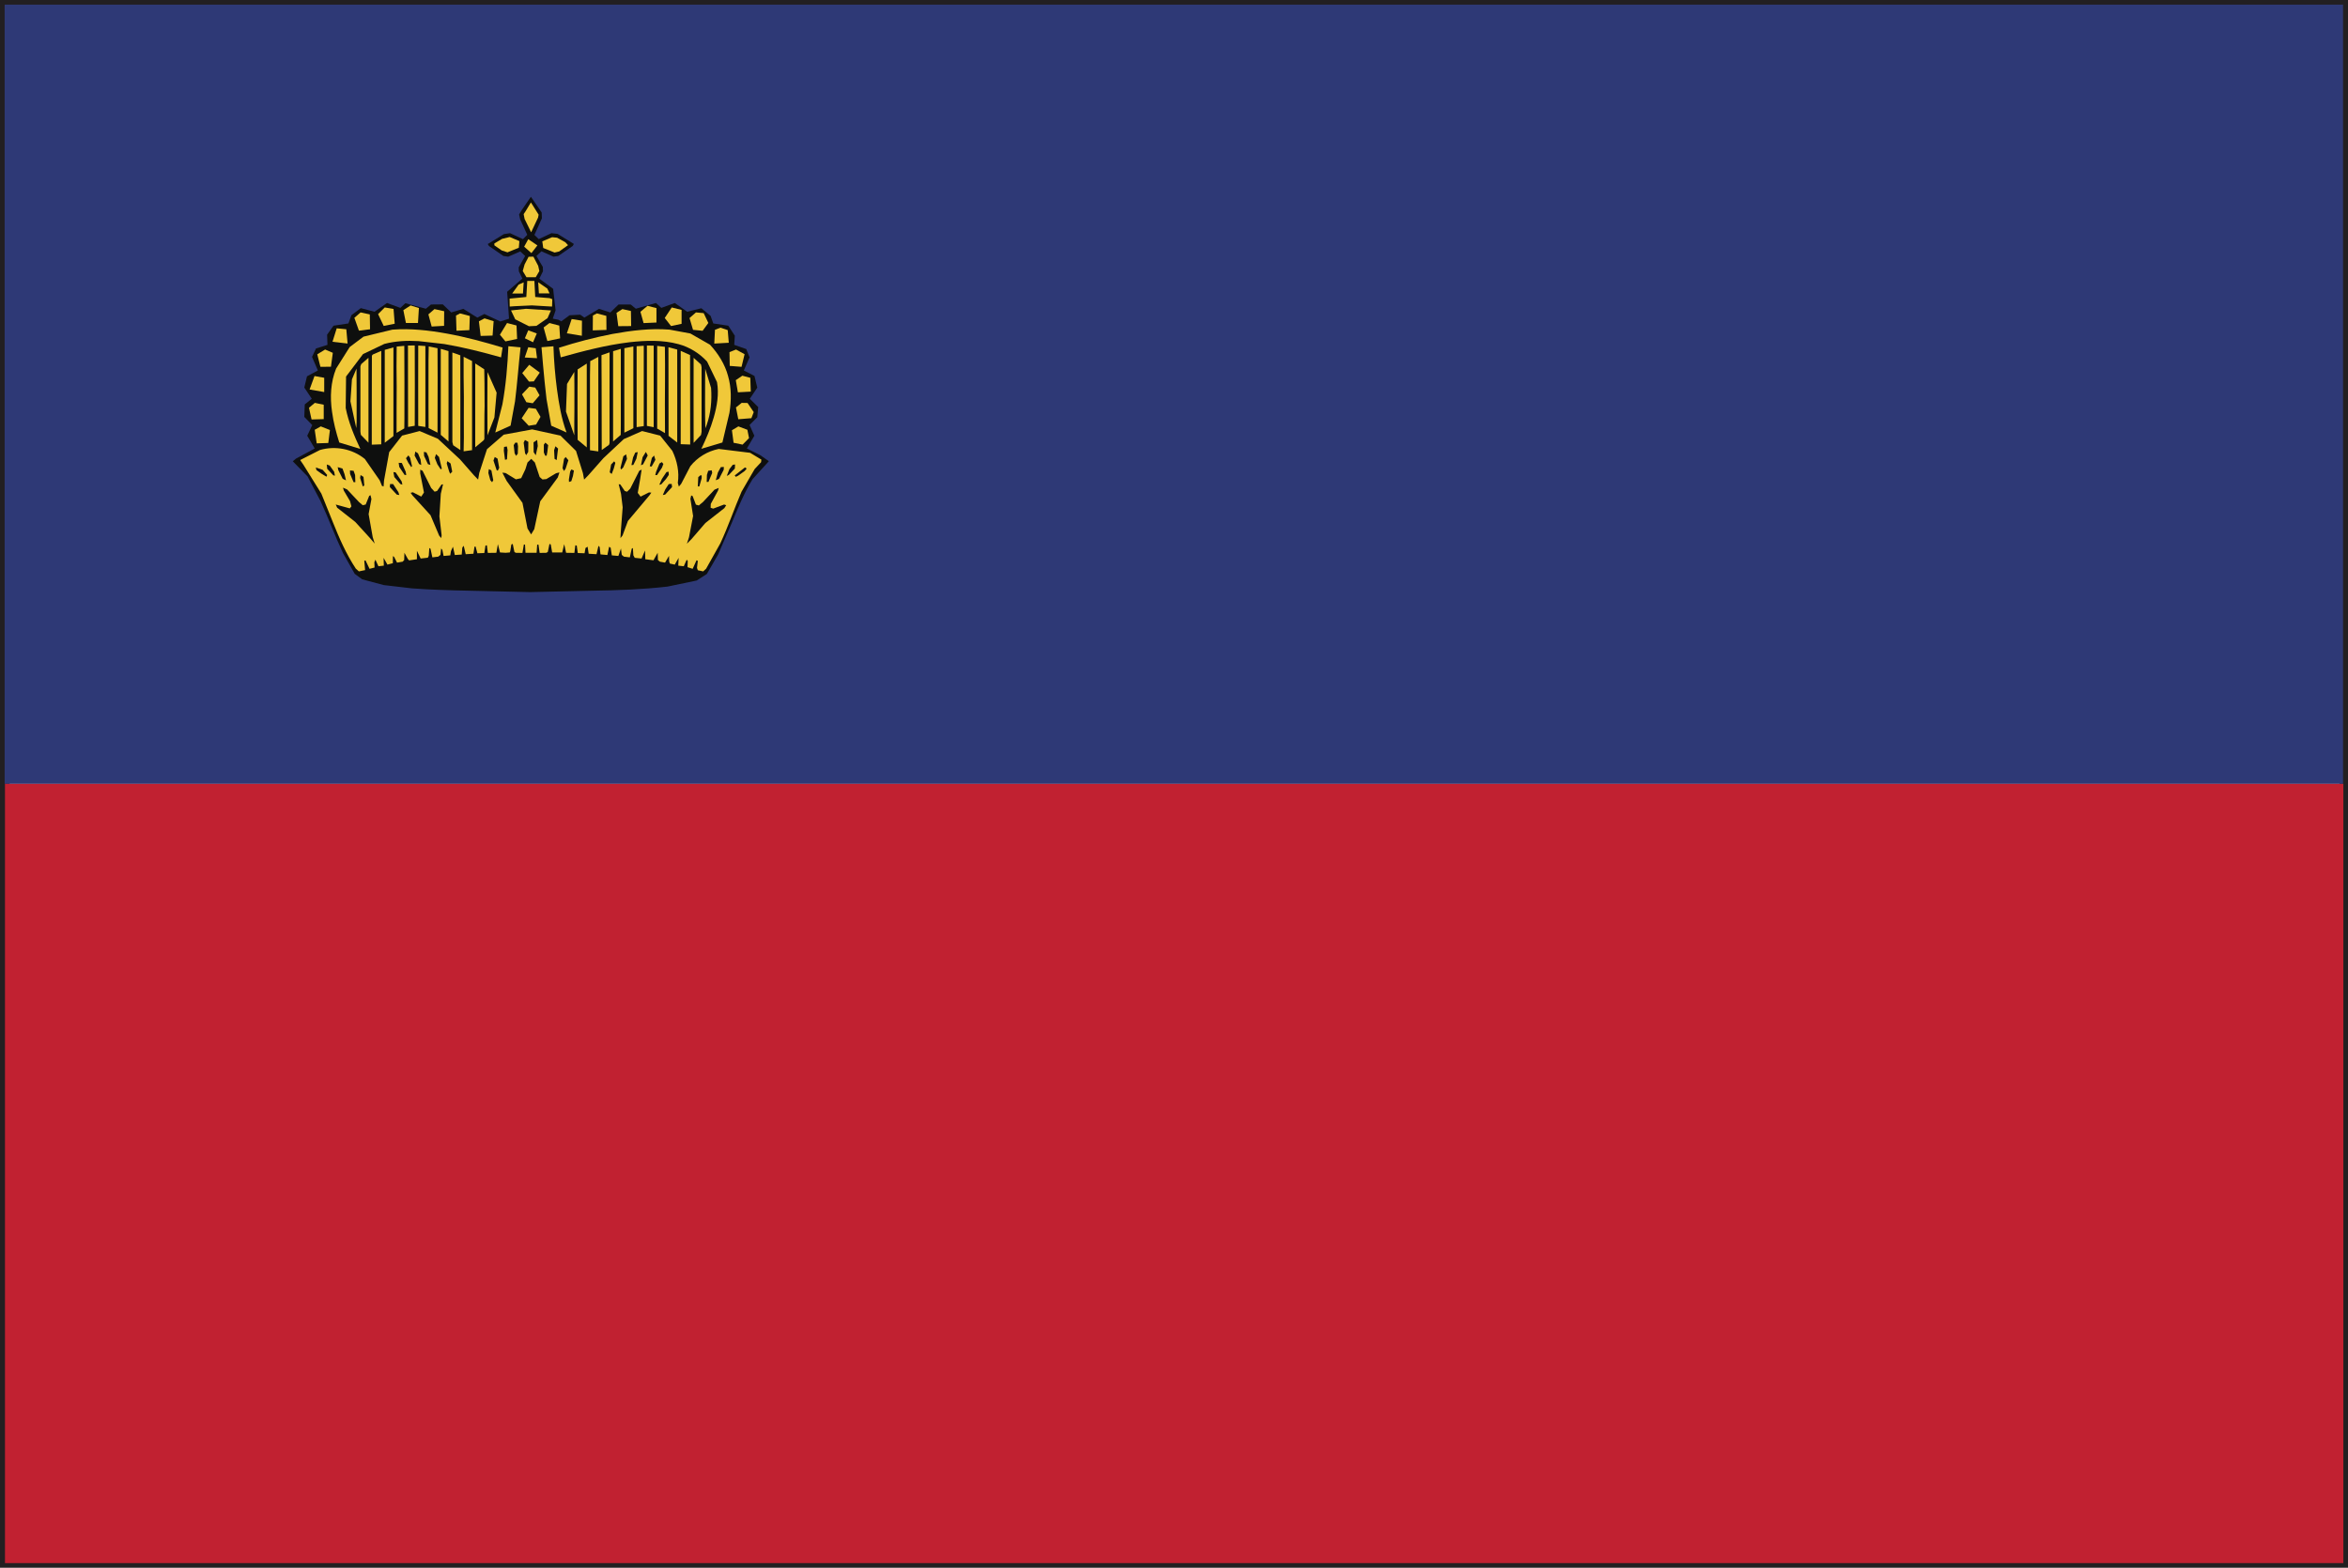 <?xml version="1.0" encoding="UTF-8" standalone="no"?>
<!-- Created with Inkscape (http://www.inkscape.org/) -->

<svg
   xmlns:dc="http://purl.org/dc/elements/1.1/"
   xmlns:cc="http://creativecommons.org/ns#"
   xmlns:rdf="http://www.w3.org/1999/02/22-rdf-syntax-ns#"
   xmlns:svg="http://www.w3.org/2000/svg"
   xmlns="http://www.w3.org/2000/svg"
   xmlns:sodipodi="http://sodipodi.sourceforge.net/DTD/sodipodi-0.dtd"
   xmlns:inkscape="http://www.inkscape.org/namespaces/inkscape"
   width="7.085mm"
   height="4.733mm"
   viewBox="0 0 7.085 4.733"
   version="1.1"
   id="svg8"
   inkscape:version="0.92.4 (5da689c313, 2019-01-14)"
   sodipodi:docname="liechtenstein.svg">
  <defs
     id="defs2">
    <radialGradient
       id="radialGradient37584"
       spreadMethod="pad"
       gradientTransform="matrix(0.975,0,0,0.975,159.641,365.069)"
       gradientUnits="userSpaceOnUse"
       r="1"
       cy="0"
       cx="0"
       fy="0"
       fx="0">
      <stop
         id="stop37578"
         offset="0"
         style="stop-opacity:1;stop-color:#852c26" />
      <stop
         id="stop37580"
         offset="0.002"
         style="stop-opacity:1;stop-color:#852c26" />
      <stop
         id="stop37582"
         offset="1"
         style="stop-opacity:1;stop-color:#451617" />
    </radialGradient>
    <clipPath
       id="clipPath37532"
       clipPathUnits="userSpaceOnUse">
      <path
         inkscape:connector-curvature="0"
         id="path37530"
         d="M 0,400 H 400 V 0 H 0 Z" />
    </clipPath>
    <radialGradient
       id="radialGradient37522"
       spreadMethod="pad"
       gradientTransform="matrix(-0.264,0,0,0.264,159.687,365.89)"
       gradientUnits="userSpaceOnUse"
       r="1"
       cy="0"
       cx="0"
       fy="0"
       fx="0">
      <stop
         id="stop37516"
         offset="0"
         style="stop-opacity:1;stop-color:#852c26" />
      <stop
         id="stop37518"
         offset="0.002"
         style="stop-opacity:1;stop-color:#852c26" />
      <stop
         id="stop37520"
         offset="1"
         style="stop-opacity:1;stop-color:#451617" />
    </radialGradient>
    <clipPath
       id="clipPath37354"
       clipPathUnits="userSpaceOnUse">
      <path
         inkscape:connector-curvature="0"
         id="path37352"
         d="M 0,400 H 400 V 0 H 0 Z" />
    </clipPath>
    <radialGradient
       id="radialGradient37344"
       spreadMethod="pad"
       gradientTransform="matrix(0.975,0,0,0.975,155.76,365.069)"
       gradientUnits="userSpaceOnUse"
       r="1"
       cy="0"
       cx="0"
       fy="0"
       fx="0">
      <stop
         id="stop37338"
         offset="0"
         style="stop-opacity:1;stop-color:#eee54f" />
      <stop
         id="stop37340"
         offset="0.998"
         style="stop-opacity:1;stop-color:#e04a20" />
      <stop
         id="stop37342"
         offset="1"
         style="stop-opacity:1;stop-color:#e04a20" />
    </radialGradient>
    <clipPath
       id="clipPath37272"
       clipPathUnits="userSpaceOnUse">
      <path
         inkscape:connector-curvature="0"
         id="path37270"
         d="M 0,400 H 400 V 0 H 0 Z" />
    </clipPath>
    <radialGradient
       id="radialGradient37262"
       spreadMethod="pad"
       gradientTransform="matrix(0.264,0,0,0.264,155.715,365.891)"
       gradientUnits="userSpaceOnUse"
       r="1"
       cy="0"
       cx="0"
       fy="0"
       fx="0">
      <stop
         id="stop37256"
         offset="0"
         style="stop-opacity:1;stop-color:#eee54f" />
      <stop
         id="stop37258"
         offset="0.998"
         style="stop-opacity:1;stop-color:#e04a20" />
      <stop
         id="stop37260"
         offset="1"
         style="stop-opacity:1;stop-color:#e04a20" />
    </radialGradient>
  </defs>
  <sodipodi:namedview
     id="base"
     pagecolor="#ffffff"
     bordercolor="#666666"
     borderopacity="1.0"
     inkscape:pageopacity="0.0"
     inkscape:pageshadow="2"
     inkscape:zoom="11.2"
     inkscape:cx="23.889288"
     inkscape:cy="10.297204"
     inkscape:document-units="mm"
     inkscape:current-layer="layer1"
     showgrid="false"
     inkscape:window-width="954"
     inkscape:window-height="630"
     inkscape:window-x="-3"
     inkscape:window-y="6"
     inkscape:window-maximized="0" />
  <g
     inkscape:label="Layer 1"
     inkscape:groupmode="layer"
     id="layer1"
     transform="translate(-57.14,-95.816)">
    <g
       id="g11018"
       transform="matrix(0.353,0,0,-0.353,57.169,100.519)">
      <path
         d="M 0,0 H 19.917 L 19.916,13.251 H 0 Z M 19.959,-0.041 V 0 Z M -0.083,-0.082 V 13.333 H 20 V -0.041 -0.082 Z"
         style="fill:#221f21;fill-opacity:1;fill-rule:nonzero;stroke:none"
         id="path11020"
         inkscape:connector-curvature="0" />
    </g>
    <path
       d="m 64.21,95.83 h -7.056 v 2.352 h 7.056 z"
       style="fill:#2e3976;fill-opacity:1;fill-rule:nonzero;stroke:none;stroke-width:0.353"
       id="path11022"
       inkscape:connector-curvature="0" />
    <path
       d="m 57.155,100.534 h 7.056 v -2.352 h -7.056 z"
       style="fill:#c12131;fill-opacity:1;fill-rule:nonzero;stroke:none;stroke-width:0.353"
       id="path11024"
       inkscape:connector-curvature="0" />
    <g
       id="g11026"
       transform="matrix(0.353,0,0,-0.353,58.742,96.41)">
      <path
         d="M 0,0 V 0 L 0.092,-0.134 0.094,-0.184 0.03,-0.326 0.067,-0.362 0.176,-0.311 0.228,-0.317 0.367,-0.403 0.358,-0.42 0.234,-0.506 0.193,-0.512 0.09,-0.466 0.047,-0.506 0.102,-0.6 0.103,-0.637 0.072,-0.7 0.19,-0.787 0.211,-0.971 0.187,-1.042 0.234,-1.051 0.26,-1.065 l 0.07,0.052 0.092,0.005 0.035,-0.025 0.125,0.075 0.097,-0.031 0.07,0.068 H 0.853 L 0.897,-0.957 1.069,-0.908 1.115,-0.95 1.23,-0.908 1.336,-0.983 1.457,-0.953 1.536,-1.018 1.559,-1.083 1.687,-1.102 1.743,-1.188 1.738,-1.266 1.841,-1.302 1.869,-1.373 1.82,-1.485 1.911,-1.532 1.935,-1.632 1.871,-1.727 1.943,-1.798 1.935,-1.885 1.869,-1.951 1.91,-2.043 1.846,-2.152 1.96,-2.209 2.033,-2.26 V -2.262 L 1.895,-2.414 C 1.821,-2.534 1.769,-2.664 1.715,-2.793 L 1.601,-3.057 1.504,-3.225 1.417,-3.281 1.167,-3.333 C 0.957,-3.357 0.744,-3.365 0.532,-3.368 l -0.539,-0.012 -0.526,0.012 c -0.162,0.003 -0.323,0.008 -0.485,0.02 l -0.24,0.028 -0.184,0.049 -0.064,0.047 -0.101,0.179 c -0.068,0.145 -0.123,0.295 -0.19,0.441 l -0.112,0.213 -0.126,0.129 v 10e-4 l 0.028,0.023 0.159,0.086 -0.064,0.109 0.043,0.091 -0.068,0.07 0.004,0.107 0.06,0.048 -0.064,0.096 0.023,0.096 0.093,0.05 -0.05,0.116 0.034,0.072 0.098,0.031 -0.003,0.087 0.055,0.077 0.127,0.019 0.026,0.071 0.08,0.06 0.117,-0.031 0.107,0.075 0.114,-0.042 0.043,0.04 0.175,-0.047 0.044,0.036 0.101,0.001 0.072,-0.069 0.103,0.031 0.12,-0.075 0.06,0.031 0.137,-0.064 0.074,0.024 -0.016,0.23 0.13,0.113 -0.03,0.062 -0.001,0.034 0.055,0.097 -0.042,0.039 -0.103,-0.045 -0.041,0.006 -0.123,0.085 -0.011,0.017 0.138,0.085 0.053,0.008 0.11,-0.051 0.037,0.037 -0.061,0.133 -0.009,0.041 0.023,0.038 z"
         style="fill:#0e0f0e;fill-opacity:1;fill-rule:nonzero;stroke:none"
         id="path11028"
         inkscape:connector-curvature="0" />
    </g>
    <g
       id="g11030"
       transform="matrix(0.353,0,0,-0.353,58.742,96.427)">
      <path
         d="M 0,0 0.041,-0.065 0.066,-0.105 0.061,-0.13 0.002,-0.255 -0.054,-0.141 -0.062,-0.1 -0.046,-0.076 Z"
         style="fill:#f0c839;fill-opacity:1;fill-rule:nonzero;stroke:none"
         id="path11032"
         inkscape:connector-curvature="0" />
    </g>
    <g
       id="g11034"
       transform="matrix(0.353,0,0,-0.353,58.655,96.537)">
      <path
         d="m 0,0 0.065,0.016 0.083,-0.035 -0.005,-0.057 -0.097,-0.039 -0.049,0.016 -0.063,0.044 v 0.016 z"
         style="fill:#f0c839;fill-opacity:1;fill-rule:nonzero;stroke:none"
         id="path11036"
         inkscape:connector-curvature="0" />
    </g>
    <g
       id="g11038"
       transform="matrix(0.353,0,0,-0.353,58.806,96.532)">
      <path
         d="M 0,0 0.042,-0.004 0.113,-0.043 0.136,-0.068 0.06,-0.122 0.021,-0.131 l -0.097,0.039 -0.008,0.057 z"
         style="fill:#f0c839;fill-opacity:1;fill-rule:nonzero;stroke:none"
         id="path11040"
         inkscape:connector-curvature="0" />
    </g>
    <g
       id="g11042"
       transform="matrix(0.353,0,0,-0.353,58.734,96.538)">
      <path
         d="M 0,0 0.078,-0.053 0.027,-0.119 -0.035,-0.064 Z"
         style="fill:#f0c839;fill-opacity:1;fill-rule:nonzero;stroke:none"
         id="path11044"
         inkscape:connector-curvature="0" />
    </g>
    <g
       id="g11046"
       transform="matrix(0.353,0,0,-0.353,58.723,96.614)">
      <path
         d="M 0,0 0.034,0.065 0.075,0.066 0.116,-0.012 0.126,-0.057 0.095,-0.11 H 0.016 l -0.032,0.053 z"
         style="fill:#f0c839;fill-opacity:1;fill-rule:nonzero;stroke:none"
         id="path11048"
         inkscape:connector-curvature="0" />
    </g>
    <g
       id="g11050"
       transform="matrix(0.353,0,0,-0.353,58.731,96.664)">
      <path
         d="m 0,0 h 0.061 l 0.007,-0.137 0.123,-0.01 0.023,-0.009 -0.002,-0.063 -0.038,0.002 -0.134,0.008 -0.149,-0.007 -0.041,-0.003 -0.001,0.068 0.143,0.014 z"
         style="fill:#f0c839;fill-opacity:1;fill-rule:nonzero;stroke:none"
         id="path11052"
         inkscape:connector-curvature="0" />
    </g>
    <g
       id="g11054"
       transform="matrix(0.353,0,0,-0.353,58.705,96.675)">
      <path
         d="M 0,0 0.043,0.019 0.037,-0.076 h -0.092 z"
         style="fill:#f0c839;fill-opacity:1;fill-rule:nonzero;stroke:none"
         id="path11056"
         inkscape:connector-curvature="0" />
    </g>
    <g
       id="g11058"
       transform="matrix(0.353,0,0,-0.353,58.764,96.668)">
      <path
         d="M 0,0 0.078,-0.054 0.097,-0.095 H 0.006 Z"
         style="fill:#f0c839;fill-opacity:1;fill-rule:nonzero;stroke:none"
         id="path11060"
         inkscape:connector-curvature="0" />
    </g>
    <g
       id="g11062"
       transform="matrix(0.353,0,0,-0.353,58.379,96.738)">
      <path
         d="M 0,0 0.071,-0.022 0.063,-0.15 H -0.04 l -0.022,0.11 z"
         style="fill:#f0c839;fill-opacity:1;fill-rule:nonzero;stroke:none"
         id="path11064"
         inkscape:connector-curvature="0" />
    </g>
    <g
       id="g11066"
       transform="matrix(0.353,0,0,-0.353,59.094,96.739)">
      <path
         d="m 0,0 0.076,-0.02 v -0.123 l -0.11,-0.005 -0.027,0.097 z"
         style="fill:#f0c839;fill-opacity:1;fill-rule:nonzero;stroke:none"
         id="path11068"
         inkscape:connector-curvature="0" />
    </g>
    <g
       id="g11070"
       transform="matrix(0.353,0,0,-0.353,58.301,96.744)">
      <path
         d="m 0,0 0.075,-0.013 0.01,-0.126 -0.094,-0.019 -0.048,0.101 z"
         style="fill:#f0c839;fill-opacity:1;fill-rule:nonzero;stroke:none"
         id="path11072"
         inkscape:connector-curvature="0" />
    </g>
    <g
       id="g11074"
       transform="matrix(0.353,0,0,-0.353,59.167,96.744)">
      <path
         d="M 0,0 0.084,-0.021 V -0.14 l -0.09,-0.019 -0.054,0.069 z"
         style="fill:#f0c839;fill-opacity:1;fill-rule:nonzero;stroke:none"
         id="path11076"
         inkscape:connector-curvature="0" />
    </g>
    <g
       id="g11078"
       transform="matrix(0.353,0,0,-0.353,58.451,96.749)">
      <path
         d="M 0,0 0.083,-0.018 0.082,-0.143 -0.024,-0.149 -0.052,-0.045 Z"
         style="fill:#f0c839;fill-opacity:1;fill-rule:nonzero;stroke:none"
         id="path11080"
         inkscape:connector-curvature="0" />
    </g>
    <g
       id="g11082"
       transform="matrix(0.353,0,0,-0.353,58.682,96.753)">
      <path
         d="M 0,0 0.128,0.014 0.341,0 0.312,-0.066 0.217,-0.132 0.153,-0.135 0.036,-0.076 Z"
         style="fill:#f0c839;fill-opacity:1;fill-rule:nonzero;stroke:none"
         id="path11084"
         inkscape:connector-curvature="0" />
    </g>
    <g
       id="g11086"
       transform="matrix(0.353,0,0,-0.353,59.018,96.749)">
      <path
         d="m 0,0 0.073,-0.016 0.002,-0.129 -0.11,-0.001 -0.015,0.114 z"
         style="fill:#f0c839;fill-opacity:1;fill-rule:nonzero;stroke:none"
         id="path11088"
         inkscape:connector-curvature="0" />
    </g>
    <g
       id="g11090"
       transform="matrix(0.353,0,0,-0.353,58.228,96.759)">
      <path
         d="m 0,0 0.079,-0.017 0.002,-0.127 -0.095,-0.012 -0.039,0.11 z"
         style="fill:#f0c839;fill-opacity:1;fill-rule:nonzero;stroke:none"
         id="path11092"
         inkscape:connector-curvature="0" />
    </g>
    <g
       id="g11094"
       transform="matrix(0.353,0,0,-0.353,59.24,96.759)">
      <path
         d="m 0,0 0.066,-0.006 0.04,-0.084 -0.049,-0.067 -0.082,0.008 -0.03,0.101 z"
         style="fill:#f0c839;fill-opacity:1;fill-rule:nonzero;stroke:none"
         id="path11096"
         inkscape:connector-curvature="0" />
    </g>
    <g
       id="g11098"
       transform="matrix(0.353,0,0,-0.353,58.528,96.762)">
      <path
         d="M 0,0 0.084,-0.022 0.08,-0.143 -0.03,-0.148 -0.034,-0.018 Z"
         style="fill:#f0c839;fill-opacity:1;fill-rule:nonzero;stroke:none"
         id="path11100"
         inkscape:connector-curvature="0" />
    </g>
    <g
       id="g11102"
       transform="matrix(0.353,0,0,-0.353,58.941,96.762)">
      <path
         d="m 0,0 0.081,-0.021 0.001,-0.12 -0.117,-0.004 0.001,0.127 z"
         style="fill:#f0c839;fill-opacity:1;fill-rule:nonzero;stroke:none"
         id="path11104"
         inkscape:connector-curvature="0" />
    </g>
    <g
       id="g11106"
       transform="matrix(0.353,0,0,-0.353,58.602,96.777)">
      <path
         d="M 0,0 0.078,-0.024 0.069,-0.147 -0.033,-0.15 -0.048,-0.025 Z"
         style="fill:#f0c839;fill-opacity:1;fill-rule:nonzero;stroke:none"
         id="path11108"
         inkscape:connector-curvature="0" />
    </g>
    <g
       id="g11110"
       transform="matrix(0.353,0,0,-0.353,58.865,96.779)">
      <path
         d="M 0,0 0.088,-0.014 0.087,-0.143 -0.041,-0.122 Z"
         style="fill:#f0c839;fill-opacity:1;fill-rule:nonzero;stroke:none"
         id="path11112"
         inkscape:connector-curvature="0" />
    </g>
    <g
       id="g11114"
       transform="matrix(0.353,0,0,-0.353,58.67,96.791)">
      <path
         d="m 0,0 0.081,-0.021 0.005,-0.115 -0.1,-0.021 -0.047,0.057 z"
         style="fill:#f0c839;fill-opacity:1;fill-rule:nonzero;stroke:none"
         id="path11116"
         inkscape:connector-curvature="0" />
    </g>
    <g
       id="g11118"
       transform="matrix(0.353,0,0,-0.353,58.798,96.791)">
      <path
         d="M 0,0 0.084,-0.022 0.091,-0.131 -0.018,-0.154 -0.05,-0.038 Z"
         style="fill:#f0c839;fill-opacity:1;fill-rule:nonzero;stroke:none"
         id="path11120"
         inkscape:connector-curvature="0" />
    </g>
    <g
       id="g11122"
       transform="matrix(0.353,0,0,-0.353,59.314,96.805)">
      <path
         d="m 0,0 0.062,-0.021 0.009,-0.108 -0.124,-0.007 0.006,0.118 z"
         style="fill:#f0c839;fill-opacity:1;fill-rule:nonzero;stroke:none"
         id="path11124"
         inkscape:connector-curvature="0" />
    </g>
    <g
       id="g11126"
       transform="matrix(0.353,0,0,-0.353,58.156,96.807)">
      <path
         d="M 0,0 0.082,-0.008 0.093,-0.13 -0.036,-0.115 Z"
         style="fill:#f0c839;fill-opacity:1;fill-rule:nonzero;stroke:none"
         id="path11128"
         inkscape:connector-curvature="0" />
    </g>
    <g
       id="g11130"
       transform="matrix(0.353,0,0,-0.353,58.324,96.811)">
      <path
         d="m 0,0 c 0.156,0.012 0.313,-0.006 0.468,-0.034 0.16,-0.029 0.318,-0.072 0.474,-0.119 L 0.929,-0.237 C 0.77,-0.192 0.608,-0.151 0.444,-0.123 l -0.22,0.025 C 0.126,-0.092 0.026,-0.097 -0.069,-0.122 L -0.251,-0.209 -0.396,-0.401 -0.399,-0.67 c 0.024,-0.122 0.072,-0.237 0.125,-0.35 l -0.18,0.055 c -0.027,0.086 -0.05,0.173 -0.062,0.264 -0.018,0.123 -0.012,0.252 0.035,0.368 l 0.116,0.184 0.118,0.089 z"
         style="fill:#f0c839;fill-opacity:1;fill-rule:nonzero;stroke:none"
         id="path11132"
         inkscape:connector-curvature="0" />
    </g>
    <g
       id="g11134"
       transform="matrix(0.353,0,0,-0.353,58.988,96.824)">
      <path
         d="M 0,0 C 0.16,0.029 0.324,0.05 0.488,0.037 L 0.666,0.004 0.834,-0.092 C 0.904,-0.168 0.961,-0.258 0.988,-0.358 1.018,-0.461 1.017,-0.569 1,-0.675 L 0.94,-0.928 0.76,-0.982 c 0.041,0.086 0.079,0.174 0.105,0.265 0.029,0.099 0.047,0.203 0.029,0.305 L 0.809,-0.236 C 0.744,-0.165 0.658,-0.112 0.565,-0.087 0.429,-0.05 0.284,-0.055 0.144,-0.071 -0.055,-0.095 -0.249,-0.146 -0.442,-0.2 l -0.015,0.082 C -0.307,-0.07 -0.154,-0.03 0,0"
         style="fill:#f0c839;fill-opacity:1;fill-rule:nonzero;stroke:none"
         id="path11136"
         inkscape:connector-curvature="0" />
    </g>
    <g
       id="g11138"
       transform="matrix(0.353,0,0,-0.353,58.734,96.813)">
      <path
         d="m 0,0 0.073,-0.027 -0.032,-0.075 -0.07,0.034 z"
         style="fill:#f0c839;fill-opacity:1;fill-rule:nonzero;stroke:none"
         id="path11140"
         inkscape:connector-curvature="0" />
    </g>
    <g
       id="g11142"
       transform="matrix(0.353,0,0,-0.353,58.371,96.859)">
      <path
         d="m 0,0 0.058,0.001 c 0,-0.229 0.002,-0.457 0,-0.687 L 0.001,-0.696 C 0,-0.464 0.001,-0.232 0,0"
         style="fill:#f0c839;fill-opacity:1;fill-rule:nonzero;stroke:none"
         id="path11144"
         inkscape:connector-curvature="0" />
    </g>
    <g
       id="g11146"
       transform="matrix(0.353,0,0,-0.353,58.402,96.859)">
      <path
         d="M 0,0 0.061,-0.004 V -0.696 L 0,-0.687 C -0.001,-0.458 0,-0.229 0,0"
         style="fill:#f0c839;fill-opacity:1;fill-rule:nonzero;stroke:none"
         id="path11148"
         inkscape:connector-curvature="0" />
    </g>
    <g
       id="g11150"
       transform="matrix(0.353,0,0,-0.353,59.061,96.861)">
      <path
         d="M 0,0 0.061,0.004 V -0.683 L 0,-0.692 Z"
         style="fill:#f0c839;fill-opacity:1;fill-rule:nonzero;stroke:none"
         id="path11152"
         inkscape:connector-curvature="0" />
    </g>
    <g
       id="g11154"
       transform="matrix(0.353,0,0,-0.353,59.123,96.86)">
      <path
         d="M 0,0 0.066,-0.008 C 0.068,-0.107 0.067,-0.207 0.067,-0.305 L 0.066,-0.5 0.067,-0.746 0,-0.707 Z"
         style="fill:#f0c839;fill-opacity:1;fill-rule:nonzero;stroke:none"
         id="path11156"
         inkscape:connector-curvature="0" />
    </g>
    <g
       id="g11158"
       transform="matrix(0.353,0,0,-0.353,58.337,96.862)">
      <path
         d="M 0,0 0.065,0.006 C 0.067,-0.203 0.066,-0.411 0.066,-0.619 L 0.065,-0.7 -0.001,-0.738 C 0,-0.606 -0.002,-0.473 0,-0.342 -0.002,-0.228 -0.002,-0.115 0,0"
         style="fill:#f0c839;fill-opacity:1;fill-rule:nonzero;stroke:none"
         id="path11160"
         inkscape:connector-curvature="0" />
    </g>
    <g
       id="g11162"
       transform="matrix(0.353,0,0,-0.353,58.674,96.861)">
      <path
         d="M 0,0 0.104,-0.01 C 0.087,-0.164 0.076,-0.318 0.057,-0.471 l -0.038,-0.208 -0.131,-0.059 0.061,0.241 C -0.021,-0.332 -0.007,-0.166 0,0"
         style="fill:#f0c839;fill-opacity:1;fill-rule:nonzero;stroke:none"
         id="path11164"
         inkscape:connector-curvature="0" />
    </g>
    <g
       id="g11166"
       transform="matrix(0.353,0,0,-0.353,59.092,96.859)">
      <path
         d="M 0,0 0.058,-0.001 V -0.698 L 0,-0.687 Z"
         style="fill:#f0c839;fill-opacity:1;fill-rule:nonzero;stroke:none"
         id="path11168"
         inkscape:connector-curvature="0" />
    </g>
    <g
       id="g11170"
       transform="matrix(0.353,0,0,-0.353,58.774,96.864)">
      <path
         d="m 0,0 0.102,0.008 c 0.004,-0.123 0.014,-0.245 0.03,-0.367 0.017,-0.125 0.038,-0.252 0.082,-0.37 l -0.131,0.058 -0.04,0.226 c -0.012,0.097 -0.021,0.195 -0.03,0.293 z"
         style="fill:#f0c839;fill-opacity:1;fill-rule:nonzero;stroke:none"
         id="path11172"
         inkscape:connector-curvature="0" />
    </g>
    <g
       id="g11174"
       transform="matrix(0.353,0,0,-0.353,58.433,96.903)">
      <path
         d="M 0,0 0.002,0.117 0.077,0.102 0.078,-0.152 c -0.001,-0.156 0,-0.312 -0.001,-0.468 L 0.001,-0.581 0,-0.385 Z"
         style="fill:#f0c839;fill-opacity:1;fill-rule:nonzero;stroke:none"
         id="path11176"
         inkscape:connector-curvature="0" />
    </g>
    <g
       id="g11178"
       transform="matrix(0.353,0,0,-0.353,59.024,96.867)">
      <path
         d="M 0,0 0.077,0.015 V -0.684 L 0,-0.722 c -0.001,0.212 0,0.423 0,0.635 z"
         style="fill:#f0c839;fill-opacity:1;fill-rule:nonzero;stroke:none"
         id="path11180"
         inkscape:connector-curvature="0" />
    </g>
    <g
       id="g11182"
       transform="matrix(0.353,0,0,-0.353,58.301,96.872)">
      <path
         d="M 0,0 0.074,0.021 V -0.737 L 0,-0.794 Z"
         style="fill:#f0c839;fill-opacity:1;fill-rule:nonzero;stroke:none"
         id="path11184"
         inkscape:connector-curvature="0" />
    </g>
    <g
       id="g11186"
       transform="matrix(0.353,0,0,-0.353,58.734,96.864)">
      <path
         d="M 0,0 0.064,-0.009 0.075,-0.094 -0.03,-0.088 Z"
         style="fill:#f0c839;fill-opacity:1;fill-rule:nonzero;stroke:none"
         id="path11188"
         inkscape:connector-curvature="0" />
    </g>
    <g
       id="g11190"
       transform="matrix(0.353,0,0,-0.353,59.157,96.864)">
      <path
         d="m 0,0 0.075,-0.02 c 0.001,-0.265 0,-0.53 0,-0.795 L 0.001,-0.758 C 0.001,-0.505 0,-0.252 0,0"
         style="fill:#f0c839;fill-opacity:1;fill-rule:nonzero;stroke:none"
         id="path11192"
         inkscape:connector-curvature="0" />
    </g>
    <g
       id="g11194"
       transform="matrix(0.353,0,0,-0.353,58.47,96.869)">
      <path
         d="m 0,0 0.066,-0.019 c 0.001,-0.256 0,-0.515 0,-0.773 L 0,-0.735 C 0.001,-0.49 -0.001,-0.245 0,0"
         style="fill:#f0c839;fill-opacity:1;fill-rule:nonzero;stroke:none"
         id="path11196"
         inkscape:connector-curvature="0" />
    </g>
    <g
       id="g11198"
       transform="matrix(0.353,0,0,-0.353,58.99,96.876)">
      <path
         d="M 0,0 0.066,0.02 V -0.631 L 0.065,-0.716 0,-0.772 Z"
         style="fill:#f0c839;fill-opacity:1;fill-rule:nonzero;stroke:none"
         id="path11200"
         inkscape:connector-curvature="0" />
    </g>
    <g
       id="g11202"
       transform="matrix(0.353,0,0,-0.353,58.121,96.871)">
      <path
         d="M 0,0 0.066,-0.028 0.05,-0.147 -0.04,-0.148 -0.067,-0.041 Z"
         style="fill:#f0c839;fill-opacity:1;fill-rule:nonzero;stroke:none"
         id="path11204"
         inkscape:connector-curvature="0" />
    </g>
    <g
       id="g11206"
       transform="matrix(0.353,0,0,-0.353,59.361,96.871)">
      <path
         d="M 0,0 0.073,-0.04 0.047,-0.148 -0.054,-0.14 -0.056,-0.022 Z"
         style="fill:#f0c839;fill-opacity:1;fill-rule:nonzero;stroke:none"
         id="path11208"
         inkscape:connector-curvature="0" />
    </g>
    <g
       id="g11210"
       transform="matrix(0.353,0,0,-0.353,58.265,96.886)">
      <path
         d="m 0,0 0.072,0.031 v -0.799 l -0.081,-0.003 c 10e-4,0.253 -0.001,0.507 10e-4,0.761 z"
         style="fill:#f0c839;fill-opacity:1;fill-rule:nonzero;stroke:none"
         id="path11212"
         inkscape:connector-curvature="0" />
    </g>
    <g
       id="g11214"
       transform="matrix(0.353,0,0,-0.353,59.194,96.875)">
      <path
         d="m 0,0 0.08,-0.036 c 0,-0.255 0,-0.51 0.001,-0.765 L 0,-0.798 Z"
         style="fill:#f0c839;fill-opacity:1;fill-rule:nonzero;stroke:none"
         id="path11216"
         inkscape:connector-curvature="0" />
    </g>
    <g
       id="g11218"
       transform="matrix(0.353,0,0,-0.353,58.505,96.88)">
      <path
         d="m 0,0 0.068,-0.024 c 0,-0.27 0.001,-0.54 0,-0.81 L 0.007,-0.793 0,-0.766 Z"
         style="fill:#f0c839;fill-opacity:1;fill-rule:nonzero;stroke:none"
         id="path11220"
         inkscape:connector-curvature="0" />
    </g>
    <g
       id="g11222"
       transform="matrix(0.353,0,0,-0.353,58.955,96.888)">
      <path
         d="m 0,0 0.069,0.024 c 0,-0.259 -0.001,-0.518 0,-0.776 L 0.064,-0.767 0.002,-0.811 c -0.001,0.191 0,0.382 -0.001,0.573 L 0,-0.041 Z"
         style="fill:#f0c839;fill-opacity:1;fill-rule:nonzero;stroke:none"
         id="path11224"
         inkscape:connector-curvature="0" />
    </g>
    <g
       id="g11226"
       transform="matrix(0.353,0,0,-0.353,58.539,96.893)">
      <path
         d="M 0,0 0.072,-0.036 V -0.639 -0.798 L 0,-0.808 0.002,-0.691 c -0.001,0.116 0,0.232 0,0.348 C -0.001,-0.229 0,-0.114 0,0"
         style="fill:#f0c839;fill-opacity:1;fill-rule:nonzero;stroke:none"
         id="path11228"
         inkscape:connector-curvature="0" />
    </g>
    <g
       id="g11230"
       transform="matrix(0.353,0,0,-0.353,58.921,96.906)">
      <path
         d="m 0,0 0.069,0.036 c 0.001,-0.27 0,-0.538 0,-0.808 l -0.071,0.01 c -0.001,0.214 0,0.429 0,0.643 z"
         style="fill:#f0c839;fill-opacity:1;fill-rule:nonzero;stroke:none"
         id="path11232"
         inkscape:connector-curvature="0" />
    </g>
    <g
       id="g11234"
       transform="matrix(0.353,0,0,-0.353,58.23,96.915)">
      <path
         d="m 0,0 0.062,0.054 v -0.176 -0.126 c 0,-0.142 0,-0.283 0,-0.424 l -0.065,0.067 -0.004,0.027 v 0.559 z"
         style="fill:#f0c839;fill-opacity:1;fill-rule:nonzero;stroke:none"
         id="path11236"
         inkscape:connector-curvature="0" />
    </g>
    <g
       id="g11238"
       transform="matrix(0.353,0,0,-0.353,59.233,96.896)">
      <path
         d="M 0,0 0.063,-0.057 0.068,-0.081 V -0.633 L 0.063,-0.66 0,-0.727 C -0.001,-0.484 0,-0.242 0,0"
         style="fill:#f0c839;fill-opacity:1;fill-rule:nonzero;stroke:none"
         id="path11240"
         inkscape:connector-curvature="0" />
    </g>
    <g
       id="g11242"
       transform="matrix(0.353,0,0,-0.353,58.574,96.913)">
      <path
         d="M 0,0 0.077,-0.05 0.079,-0.167 0.08,-0.366 C 0.077,-0.459 0.079,-0.552 0.078,-0.645 L 0.073,-0.656 0,-0.717 Z"
         style="fill:#f0c839;fill-opacity:1;fill-rule:nonzero;stroke:none"
         id="path11244"
         inkscape:connector-curvature="0" />
    </g>
    <g
       id="g11246"
       transform="matrix(0.353,0,0,-0.353,58.883,96.931)">
      <path
         d="M 0,0 0.078,0.05 V -0.667 L 0,-0.602 -0.001,-0.336 C 0,-0.224 -0.002,-0.112 0,0"
         style="fill:#f0c839;fill-opacity:1;fill-rule:nonzero;stroke:none"
         id="path11248"
         inkscape:connector-curvature="0" />
    </g>
    <g
       id="g11250"
       transform="matrix(0.353,0,0,-0.353,58.737,96.917)">
      <path
         d="M 0,0 0.09,-0.067 0.039,-0.142 -0.002,-0.144 -0.06,-0.071 Z"
         style="fill:#f0c839;fill-opacity:1;fill-rule:nonzero;stroke:none"
         id="path11252"
         inkscape:connector-curvature="0" />
    </g>
    <g
       id="g11254"
       transform="matrix(0.353,0,0,-0.353,58.202,96.961)">
      <path
         d="M 0,0 0.039,0.092 0.04,-0.103 v -0.266 l -0.003,-0.048 -0.05,0.229 z"
         style="fill:#f0c839;fill-opacity:1;fill-rule:nonzero;stroke:none"
         id="path11256"
         inkscape:connector-curvature="0" />
    </g>
    <g
       id="g11258"
       transform="matrix(0.353,0,0,-0.353,59.268,96.929)">
      <path
         d="M 0,0 0.05,-0.164 C 0.058,-0.271 0.048,-0.38 0.012,-0.482 L 0.001,-0.509 c -0.004,0.136 -0.002,0.271 -0.002,0.407 z"
         style="fill:#f0c839;fill-opacity:1;fill-rule:nonzero;stroke:none"
         id="path11260"
         inkscape:connector-curvature="0" />
    </g>
    <g
       id="g11262"
       transform="matrix(0.353,0,0,-0.353,58.611,96.939)">
      <path
         d="M 0,0 0.078,-0.176 0.059,-0.388 0,-0.541 C -0.002,-0.36 -0.001,-0.18 0,0"
         style="fill:#f0c839;fill-opacity:1;fill-rule:nonzero;stroke:none"
         id="path11264"
         inkscape:connector-curvature="0" />
    </g>
    <g
       id="g11266"
       transform="matrix(0.353,0,0,-0.353,58.851,96.975)">
      <path
         d="M 0,0 0.062,0.103 0.063,-0.033 V -0.217 L 0.062,-0.328 v -0.111 l -0.071,0.203 z"
         style="fill:#f0c839;fill-opacity:1;fill-rule:nonzero;stroke:none"
         id="path11268"
         inkscape:connector-curvature="0" />
    </g>
    <g
       id="g11270"
       transform="matrix(0.353,0,0,-0.353,58.089,96.951)">
      <path
         d="m 0,0 0.083,-0.015 v -0.122 l -0.125,0.022 z"
         style="fill:#f0c839;fill-opacity:1;fill-rule:nonzero;stroke:none"
         id="path11272"
         inkscape:connector-curvature="0" />
    </g>
    <g
       id="g11274"
       transform="matrix(0.353,0,0,-0.353,59.38,96.95)">
      <path
         d="m 0,0 0.068,-0.018 0.004,-0.118 -0.11,-0.006 -0.018,0.104 z"
         style="fill:#f0c839;fill-opacity:1;fill-rule:nonzero;stroke:none"
         id="path11276"
         inkscape:connector-curvature="0" />
    </g>
    <g
       id="g11278"
       transform="matrix(0.353,0,0,-0.353,58.737,96.983)">
      <path
         d="M 0,0 0.051,-0.008 0.088,-0.074 0.03,-0.142 -0.025,-0.133 -0.062,-0.066 Z"
         style="fill:#f0c839;fill-opacity:1;fill-rule:nonzero;stroke:none"
         id="path11280"
         inkscape:connector-curvature="0" />
    </g>
    <g
       id="g11282"
       transform="matrix(0.353,0,0,-0.353,58.09,97.032)">
      <path
         d="m 0,0 0.076,-0.016 v -0.123 l -0.104,-0.003 -0.022,0.1 z"
         style="fill:#f0c839;fill-opacity:1;fill-rule:nonzero;stroke:none"
         id="path11284"
         inkscape:connector-curvature="0" />
    </g>
    <g
       id="g11286"
       transform="matrix(0.353,0,0,-0.353,59.378,97.032)">
      <path
         d="m 0,0 0.05,-0.001 0.053,-0.078 -0.02,-0.052 -0.112,-0.009 -0.02,0.101 z"
         style="fill:#f0c839;fill-opacity:1;fill-rule:nonzero;stroke:none"
         id="path11288"
         inkscape:connector-curvature="0" />
    </g>
    <g
       id="g11290"
       transform="matrix(0.353,0,0,-0.353,58.735,97.047)">
      <path
         d="m 0,0 0.062,-0.008 0.04,-0.069 -0.038,-0.066 -0.063,-0.01 -0.06,0.064 z"
         style="fill:#f0c839;fill-opacity:1;fill-rule:nonzero;stroke:none"
         id="path11292"
         inkscape:connector-curvature="0" />
    </g>
    <g
       id="g11294"
       transform="matrix(0.353,0,0,-0.353,58.108,97.103)">
      <path
         d="M 0,0 0.078,-0.031 0.064,-0.142 -0.035,-0.145 -0.052,-0.029 Z"
         style="fill:#f0c839;fill-opacity:1;fill-rule:nonzero;stroke:none"
         id="path11296"
         inkscape:connector-curvature="0" />
    </g>
    <g
       id="g11298"
       transform="matrix(0.353,0,0,-0.353,59.368,97.103)">
      <path
         d="M 0,0 0.077,-0.029 0.091,-0.1 0.036,-0.156 -0.041,-0.14 -0.055,-0.033 Z"
         style="fill:#f0c839;fill-opacity:1;fill-rule:nonzero;stroke:none"
         id="path11300"
         inkscape:connector-curvature="0" />
    </g>
    <g
       id="g11302"
       transform="matrix(0.353,0,0,-0.353,58.66,97.128)">
      <path
         d="m 0,0 0.243,0.045 0.242,-0.053 0.133,-0.131 0.059,-0.19 0.01,-0.055 0.037,0.038 0.128,0.145 0.174,0.163 0.157,0.069 0.154,-0.039 0.104,-0.13 c 0.041,-0.085 0.061,-0.181 0.047,-0.275 l 0.009,-0.031 0.02,0.024 0.078,0.15 c 0.06,0.076 0.147,0.129 0.243,0.148 L 2.106,-0.155 2.202,-0.213 2.2,-0.235 2.145,-0.294 2.033,-0.487 C 1.97,-0.633 1.919,-0.785 1.851,-0.93 L 1.73,-1.146 1.705,-1.169 1.659,-1.159 1.652,-1.139 1.659,-1.079 1.648,-1.074 1.615,-1.147 1.571,-1.133 1.573,-1.08 1.564,-1.069 1.539,-1.125 1.492,-1.12 1.495,-1.053 1.462,-1.111 1.42,-1.102 1.414,-1.083 1.413,-1.036 1.379,-1.094 1.335,-1.086 1.318,-1.072 1.316,-1.01 1.28,-1.074 1.21,-1.065 1.208,-0.99 1.178,-1.059 1.12,-1.053 1.108,-1.032 1.104,-0.969 1.094,-0.975 1.078,-1.049 1.027,-1.043 1.009,-1.028 1.002,-0.973 0.98,-1.037 0.924,-1.032 0.914,-0.967 0.901,-0.958 0.886,-1.029 0.83,-1.024 0.827,-1.022 0.82,-0.961 0.81,-0.95 0.793,-1.022 0.726,-1.018 0.717,-0.958 0.699,-0.969 0.691,-1.014 0.633,-1.012 0.624,-0.948 0.612,-0.946 0.604,-1.011 0.533,-1.01 0.517,-0.936 0.5,-1.007 H 0.414 L 0.402,-0.939 0.391,-0.934 0.377,-1.002 0.365,-1.01 0.307,-1.011 0.297,-0.94 H 0.286 L 0.281,-1.01 H 0.186 L 0.182,-0.94 0.172,-0.939 0.16,-1.011 0.102,-1.01 0.091,-1.002 0.077,-0.934 0.065,-0.939 0.056,-0.995 0.052,-1.007 0.016,-1.01 l -0.048,0.003 -0.018,0.071 -0.013,-0.074 -0.073,-10e-4 -0.008,0.065 -0.012,-0.002 -0.01,-0.064 -0.059,-0.002 -0.016,0.058 -0.009,-0.002 -0.009,-0.06 -0.066,-0.004 -0.017,0.072 -0.012,-0.015 -0.005,-0.06 -0.059,-0.004 -0.016,0.071 -0.017,-0.037 -0.006,-0.037 -0.057,-0.005 -0.011,0.053 -0.01,0.011 -0.006,-0.055 -0.019,-0.015 -0.05,-0.006 -0.016,0.074 -0.01,0.006 -0.005,-0.067 -0.008,-0.016 -0.061,-0.007 -0.032,0.066 v -0.072 l -0.067,-0.01 -0.011,0.013 -0.029,0.052 -0.002,-0.062 -0.013,-0.014 -0.048,-0.008 -0.025,0.049 -0.01,0.007 -0.001,-0.061 -0.046,-0.012 -0.033,0.058 0.002,-0.067 -0.046,-0.005 -0.026,0.056 -0.009,-0.022 0.002,-0.045 -0.043,-0.011 -0.035,0.073 -0.01,-0.005 0.007,-0.079 -0.053,-0.011 -0.026,0.023 c -0.082,0.124 -0.142,0.261 -0.197,0.399 l -0.098,0.243 -0.153,0.246 -0.028,0.041 0.169,0.086 c 0.131,0.038 0.278,0.01 0.384,-0.077 l 0.127,-0.183 0.019,-0.047 0.014,-0.005 0.004,0.052 0.044,0.242 0.11,0.141 0.15,0.039 0.156,-0.066 0.189,-0.176 0.12,-0.137 0.035,-0.036 0.01,0.057 0.066,0.203 z"
         style="fill:#f0c839;fill-opacity:1;fill-rule:nonzero;stroke:none"
         id="path11304"
         inkscape:connector-curvature="0" />
    </g>
    <g
       id="g11306"
       transform="matrix(0.353,0,0,-0.353,58.724,97.144)">
      <path
         d="M 0,0 0.029,-0.016 0.028,-0.102 0.011,-0.13 l -0.01,0.017 -0.012,0.09 z"
         style="fill:#0e0f0e;fill-opacity:1;fill-rule:nonzero;stroke:none"
         id="path11308"
         inkscape:connector-curvature="0" />
    </g>
    <g
       id="g11310"
       transform="matrix(0.353,0,0,-0.353,58.75,97.151)">
      <path
         d="M 0,0 0.031,0.02 0.036,-0.032 0.019,-0.111 0.001,-0.085 Z"
         style="fill:#0e0f0e;fill-opacity:1;fill-rule:nonzero;stroke:none"
         id="path11312"
         inkscape:connector-curvature="0" />
    </g>
    <g
       id="g11314"
       transform="matrix(0.353,0,0,-0.353,58.695,97.152)">
      <path
         d="m 0,0 0.018,-0.001 0.005,-0.03 -0.002,-0.064 -0.015,-0.018 -0.012,0.022 -0.008,0.07 z"
         style="fill:#0e0f0e;fill-opacity:1;fill-rule:nonzero;stroke:none"
         id="path11316"
         inkscape:connector-curvature="0" />
    </g>
    <g
       id="g11318"
       transform="matrix(0.353,0,0,-0.353,58.781,97.158)">
      <path
         d="M 0,0 0.013,0.017 0.037,-0.004 0.03,-0.063 0.024,-0.095 0.011,-0.094 0,-0.067 Z"
         style="fill:#0e0f0e;fill-opacity:1;fill-rule:nonzero;stroke:none"
         id="path11320"
         inkscape:connector-curvature="0" />
    </g>
    <g
       id="g11322"
       transform="matrix(0.353,0,0,-0.353,58.661,97.165)">
      <path
         d="M 0,0 0.024,0.004 0.03,-0.026 0.025,-0.106 0.008,-0.11 -0.002,-0.032 Z"
         style="fill:#0e0f0e;fill-opacity:1;fill-rule:nonzero;stroke:none"
         id="path11324"
         inkscape:connector-curvature="0" />
    </g>
    <g
       id="g11326"
       transform="matrix(0.353,0,0,-0.353,58.812,97.175)">
      <path
         d="M 0,0 0.011,0.034 0.034,0.014 0.03,-0.015 0.022,-0.084 0.004,-0.074 Z"
         style="fill:#0e0f0e;fill-opacity:1;fill-rule:nonzero;stroke:none"
         id="path11328"
         inkscape:connector-curvature="0" />
    </g>
    <g
       id="g11330"
       transform="matrix(0.353,0,0,-0.353,58.391,97.191)">
      <path
         d="M 0,0 0.006,0.034 0.029,0.019 0.051,-0.034 0.057,-0.081 0.038,-0.072 Z"
         style="fill:#0e0f0e;fill-opacity:1;fill-rule:nonzero;stroke:none"
         id="path11332"
         inkscape:connector-curvature="0" />
    </g>
    <g
       id="g11334"
       transform="matrix(0.353,0,0,-0.353,58.419,97.18)">
      <path
         d="M 0,0 0.022,-0.004 0.04,-0.042 0.056,-0.111 0.035,-0.105 0.002,-0.035 Z"
         style="fill:#0e0f0e;fill-opacity:1;fill-rule:nonzero;stroke:none"
         id="path11336"
         inkscape:connector-curvature="0" />
    </g>
    <g
       id="g11338"
       transform="matrix(0.353,0,0,-0.353,59.057,97.182)">
      <path
         d="m 0,0 0.021,0.004 -0.012,-0.057 -0.026,-0.053 -0.016,-0.001 0.014,0.066 z"
         style="fill:#0e0f0e;fill-opacity:1;fill-rule:nonzero;stroke:none"
         id="path11340"
         inkscape:connector-curvature="0" />
    </g>
    <g
       id="g11342"
       transform="matrix(0.353,0,0,-0.353,59.079,97.196)">
      <path
         d="M 0,0 0.028,0.045 0.044,0.015 0.004,-0.061 -0.014,-0.069 Z"
         style="fill:#0e0f0e;fill-opacity:1;fill-rule:nonzero;stroke:none"
         id="path11344"
         inkscape:connector-curvature="0" />
    </g>
    <g
       id="g11346"
       transform="matrix(0.353,0,0,-0.353,58.452,97.198)">
      <path
         d="M 0,0 0.011,0.032 0.036,0.008 0.06,-0.092 0.05,-0.098 0.022,-0.055 Z"
         style="fill:#0e0f0e;fill-opacity:1;fill-rule:nonzero;stroke:none"
         id="path11348"
         inkscape:connector-curvature="0" />
    </g>
    <g
       id="g11350"
       transform="matrix(0.353,0,0,-0.353,59.021,97.193)">
      <path
         d="M 0,0 0.024,0.016 0.031,-0.023 -0.001,-0.096 -0.019,-0.114 -0.025,-0.1 Z"
         style="fill:#0e0f0e;fill-opacity:1;fill-rule:nonzero;stroke:none"
         id="path11352"
         inkscape:connector-curvature="0" />
    </g>
    <g
       id="g11354"
       transform="matrix(0.353,0,0,-0.353,58.365,97.199)">
      <path
         d="M 0,0 0.021,0.024 0.035,0.004 0.052,-0.068 0.045,-0.076 0.021,-0.041 Z"
         style="fill:#0e0f0e;fill-opacity:1;fill-rule:nonzero;stroke:none"
         id="path11356"
         inkscape:connector-curvature="0" />
    </g>
    <g
       id="g11358"
       transform="matrix(0.353,0,0,-0.353,59.107,97.198)">
      <path
         d="M 0,0 0.019,0.02 0.03,-0.017 -0.002,-0.074 -0.018,-0.072 Z"
         style="fill:#0e0f0e;fill-opacity:1;fill-rule:nonzero;stroke:none"
         id="path11360"
         inkscape:connector-curvature="0" />
    </g>
    <g
       id="g11362"
       transform="matrix(0.353,0,0,-0.353,58.629,97.206)">
      <path
         d="M 0,0 0.011,0.03 0.035,0.016 0.049,-0.062 0.037,-0.087 0.027,-0.082 Z"
         style="fill:#0e0f0e;fill-opacity:1;fill-rule:nonzero;stroke:none"
         id="path11364"
         inkscape:connector-curvature="0" />
    </g>
    <g
       id="g11366"
       transform="matrix(0.353,0,0,-0.353,58.842,97.201)">
      <path
         d="M 0,0 0.014,0.016 0.037,-0.012 0.013,-0.085 -0.001,-0.104 -0.013,-0.079 Z"
         style="fill:#0e0f0e;fill-opacity:1;fill-rule:nonzero;stroke:none"
         id="path11368"
         inkscape:connector-curvature="0" />
    </g>
    <g
       id="g11370"
       transform="matrix(0.353,0,0,-0.353,58.743,97.201)">
      <path
         d="m 0,0 0.031,-0.031 0.041,-0.124 0.024,-0.021 0.033,0.003 0.083,0.05 0.029,0.007 -0.014,-0.043 -0.15,-0.204 -0.051,-0.238 -0.027,-0.045 -0.031,0.051 -0.043,0.219 -0.135,0.187 -0.037,0.071 0.027,-0.003 0.089,-0.054 0.045,0.01 0.036,0.076 0.018,0.058 z"
         style="fill:#0e0f0e;fill-opacity:1;fill-rule:nonzero;stroke:none"
         id="path11372"
         inkscape:connector-curvature="0" />
    </g>
    <g
       id="g11374"
       transform="matrix(0.353,0,0,-0.353,58.488,97.215)">
      <path
         d="M 0,0 0.005,0.02 0.033,0 0.047,-0.07 0.029,-0.088 0.02,-0.066 Z"
         style="fill:#0e0f0e;fill-opacity:1;fill-rule:nonzero;stroke:none"
         id="path11376"
         inkscape:connector-curvature="0" />
    </g>
    <g
       id="g11378"
       transform="matrix(0.353,0,0,-0.353,58.984,97.218)">
      <path
         d="M 0,0 0.026,0.027 0.036,0.014 0.023,-0.034 0.005,-0.081 -0.012,-0.067 Z"
         style="fill:#0e0f0e;fill-opacity:1;fill-rule:nonzero;stroke:none"
         id="path11380"
         inkscape:connector-curvature="0" />
    </g>
    <g
       id="g11382"
       transform="matrix(0.353,0,0,-0.353,58.343,97.213)">
      <path
         d="M 0,0 0.027,-0.001 0.06,-0.076 0.065,-0.104 H 0.051 l -0.046,0.069 z"
         style="fill:#0e0f0e;fill-opacity:1;fill-rule:nonzero;stroke:none"
         id="path11384"
         inkscape:connector-curvature="0" />
    </g>
    <g
       id="g11386"
       transform="matrix(0.353,0,0,-0.353,59.13,97.215)">
      <path
         d="M 0,0 0.02,0.012 0.033,-0.004 0.021,-0.036 -0.021,-0.099 h -0.015 l 0.007,0.028 z"
         style="fill:#0e0f0e;fill-opacity:1;fill-rule:nonzero;stroke:none"
         id="path11388"
         inkscape:connector-curvature="0" />
    </g>
    <g
       id="g11390"
       transform="matrix(0.353,0,0,-0.353,58.126,97.218)">
      <path
         d="M 0,0 0.025,-0.009 0.063,-0.062 0.07,-0.095 0.056,-0.093 0.004,-0.037 Z"
         style="fill:#0e0f0e;fill-opacity:1;fill-rule:nonzero;stroke:none"
         id="path11392"
         inkscape:connector-curvature="0" />
    </g>
    <g
       id="g11394"
       transform="matrix(0.353,0,0,-0.353,59.351,97.219)">
      <path
         d="m 0,0 0.02,0.003 -0.002,-0.035 -0.051,-0.054 -0.018,-0.009 0.022,0.057 z"
         style="fill:#0e0f0e;fill-opacity:1;fill-rule:nonzero;stroke:none"
         id="path11396"
         inkscape:connector-curvature="0" />
    </g>
    <g
       id="g11398"
       transform="matrix(0.353,0,0,-0.353,58.159,97.226)">
      <path
         d="M 0,0 0.041,-0.012 0.058,-0.059 0.071,-0.113 0.043,-0.1 0.005,-0.025 Z"
         style="fill:#0e0f0e;fill-opacity:1;fill-rule:nonzero;stroke:none"
         id="path11400"
         inkscape:connector-curvature="0" />
    </g>
    <g
       id="g11402"
       transform="matrix(0.353,0,0,-0.353,59.315,97.226)">
      <path
         d="M 0,0 0.026,0.002 0.025,-0.022 -0.015,-0.1 -0.043,-0.112 -0.025,-0.046 Z"
         style="fill:#0e0f0e;fill-opacity:1;fill-rule:nonzero;stroke:none"
         id="path11404"
         inkscape:connector-curvature="0" />
    </g>
    <g
       id="g11406"
       transform="matrix(0.353,0,0,-0.353,59.357,97.251)">
      <path
         d="M 0,0 0.087,0.068 0.096,0.065 0.101,0.056 0.084,0.037 0.028,-0.003 0.009,-0.012 Z"
         style="fill:#0e0f0e;fill-opacity:1;fill-rule:nonzero;stroke:none"
         id="path11408"
         inkscape:connector-curvature="0" />
    </g>
    <g
       id="g11410"
       transform="matrix(0.353,0,0,-0.353,58.093,97.227)">
      <path
         d="M 0,0 0.058,-0.02 0.097,-0.064 0.091,-0.079 0.045,-0.051 0.005,-0.022 Z"
         style="fill:#0e0f0e;fill-opacity:1;fill-rule:nonzero;stroke:none"
         id="path11412"
         inkscape:connector-curvature="0" />
    </g>
    <g
       id="g11414"
       transform="matrix(0.353,0,0,-0.353,58.615,97.232)">
      <path
         d="m 0,0 0.022,-0.011 0.016,-0.084 -0.01,-0.017 -0.015,0.017 -0.017,0.062 z"
         style="fill:#0e0f0e;fill-opacity:1;fill-rule:nonzero;stroke:none"
         id="path11416"
         inkscape:connector-curvature="0" />
    </g>
    <g
       id="g11418"
       transform="matrix(0.353,0,0,-0.353,58.864,97.233)">
      <path
         d="M 0,0 0.022,-0.009 0.014,-0.055 0,-0.1 l -0.02,-0.007 -0.001,0.021 0.011,0.068 z"
         style="fill:#0e0f0e;fill-opacity:1;fill-rule:nonzero;stroke:none"
         id="path11420"
         inkscape:connector-curvature="0" />
    </g>
    <g
       id="g11422"
       transform="matrix(0.353,0,0,-0.353,58.196,97.236)">
      <path
         d="M 0,0 0.031,-0.003 0.044,-0.039 0.046,-0.1 H 0.031 l -0.03,0.07 z"
         style="fill:#0e0f0e;fill-opacity:1;fill-rule:nonzero;stroke:none"
         id="path11424"
         inkscape:connector-curvature="0" />
    </g>
    <g
       id="g11426"
       transform="matrix(0.353,0,0,-0.353,58.408,97.245)">
      <path
         d="M 0,0 V 0.032 L 0.02,0.023 0.094,-0.125 0.123,-0.156 0.144,-0.15 0.182,-0.095 0.195,-0.093 0.176,-0.174 0.164,-0.367 0.183,-0.529 0.18,-0.553 l -0.018,0.021 -0.074,0.175 -0.154,0.169 -0.016,0.022 0.019,0.005 0.072,-0.037 0.023,0.035 z"
         style="fill:#0e0f0e;fill-opacity:1;fill-rule:nonzero;stroke:none"
         id="path11428"
         inkscape:connector-curvature="0" />
    </g>
    <g
       id="g11430"
       transform="matrix(0.353,0,0,-0.353,59.069,97.237)">
      <path
         d="m 0,0 0.02,0.01 -0.012,-0.078 -0.021,-0.121 0.024,-0.032 0.072,0.036 0.02,-0.002 -0.016,-0.023 -0.184,-0.219 -0.046,-0.124 -0.018,-0.023 0.003,0.055 0.016,0.209 -0.014,0.115 -0.02,0.082 0.014,-0.002 0.038,-0.056 0.02,-0.006 0.027,0.027 z"
         style="fill:#0e0f0e;fill-opacity:1;fill-rule:nonzero;stroke:none"
         id="path11432"
         inkscape:connector-curvature="0" />
    </g>
    <g
       id="g11434"
       transform="matrix(0.353,0,0,-0.353,59.277,97.237)">
      <path
         d="M 0,0 0.03,0.004 0.034,-0.019 0.002,-0.095 h -0.015 l 0.002,0.06 z"
         style="fill:#0e0f0e;fill-opacity:1;fill-rule:nonzero;stroke:none"
         id="path11436"
         inkscape:connector-curvature="0" />
    </g>
    <g
       id="g11438"
       transform="matrix(0.353,0,0,-0.353,58.327,97.241)">
      <path
         d="M 0,0 0.019,-0.002 0.071,-0.08 0.077,-0.107 0.06,-0.102 0.008,-0.042 Z"
         style="fill:#0e0f0e;fill-opacity:1;fill-rule:nonzero;stroke:none"
         id="path11440"
         inkscape:connector-curvature="0" />
    </g>
    <g
       id="g11442"
       transform="matrix(0.353,0,0,-0.353,59.151,97.241)">
      <path
         d="m 0,0 0.018,0.004 0.002,-0.028 -0.024,-0.035 -0.041,-0.046 -0.016,-0.003 0.022,0.05 z"
         style="fill:#0e0f0e;fill-opacity:1;fill-rule:nonzero;stroke:none"
         id="path11444"
         inkscape:connector-curvature="0" />
    </g>
    <g
       id="g11446"
       transform="matrix(0.353,0,0,-0.353,58.228,97.25)">
      <path
         d="M 0,0 0.025,-0.015 0.032,-0.089 0.019,-0.097 -0.004,-0.024 Z"
         style="fill:#0e0f0e;fill-opacity:1;fill-rule:nonzero;stroke:none"
         id="path11448"
         inkscape:connector-curvature="0" />
    </g>
    <g
       id="g11450"
       transform="matrix(0.353,0,0,-0.353,59.247,97.256)">
      <path
         d="M 0,0 0.021,0.017 0.029,0.012 V -0.01 l -0.02,-0.07 h -0.013 z"
         style="fill:#0e0f0e;fill-opacity:1;fill-rule:nonzero;stroke:none"
         id="path11452"
         inkscape:connector-curvature="0" />
    </g>
    <g
       id="g11454"
       transform="matrix(0.353,0,0,-0.353,58.317,97.277)">
      <path
         d="M 0,0 H 0.026 L 0.071,-0.069 0.079,-0.094 0.057,-0.09 -0.002,-0.026 Z"
         style="fill:#0e0f0e;fill-opacity:1;fill-rule:nonzero;stroke:none"
         id="path11456"
         inkscape:connector-curvature="0" />
    </g>
    <g
       id="g11458"
       transform="matrix(0.353,0,0,-0.353,59.158,97.277)">
      <path
         d="m 0,0 0.025,0.001 0.003,-0.027 -0.059,-0.064 -0.02,-0.004 0.021,0.048 z"
         style="fill:#0e0f0e;fill-opacity:1;fill-rule:nonzero;stroke:none"
         id="path11460"
         inkscape:connector-curvature="0" />
    </g>
    <g
       id="g11462"
       transform="matrix(0.353,0,0,-0.353,58.175,97.288)">
      <path
         d="m 0,0 0.035,-0.015 0.103,-0.109 0.031,-0.026 0.025,0.006 0.03,0.074 0.011,0.006 0.008,-0.033 -0.024,-0.129 0.035,-0.197 0.017,-0.055 -0.042,0.049 -0.124,0.136 -0.155,0.122 -0.012,0.027 0.12,-0.033 0.014,0.017 -0.012,0.045 -0.053,0.09 z"
         style="fill:#0e0f0e;fill-opacity:1;fill-rule:nonzero;stroke:none"
         id="path11464"
         inkscape:connector-curvature="0" />
    </g>
    <g
       id="g11466"
       transform="matrix(0.353,0,0,-0.353,59.296,97.294)">
      <path
         d="M 0,0 0.036,0.015 0.03,-0.008 -0.032,-0.122 -0.033,-0.155 -0.011,-0.162 0.082,-0.127 0.1,-0.133 0.084,-0.158 l -0.162,-0.127 -0.119,-0.138 -0.039,-0.039 0.018,0.055 0.035,0.182 -0.023,0.147 0.007,0.029 0.012,-0.006 0.028,-0.073 0.025,-0.007 0.036,0.03 z"
         style="fill:#0e0f0e;fill-opacity:1;fill-rule:nonzero;stroke:none"
         id="path11468"
         inkscape:connector-curvature="0" />
    </g>
  </g>
</svg>

